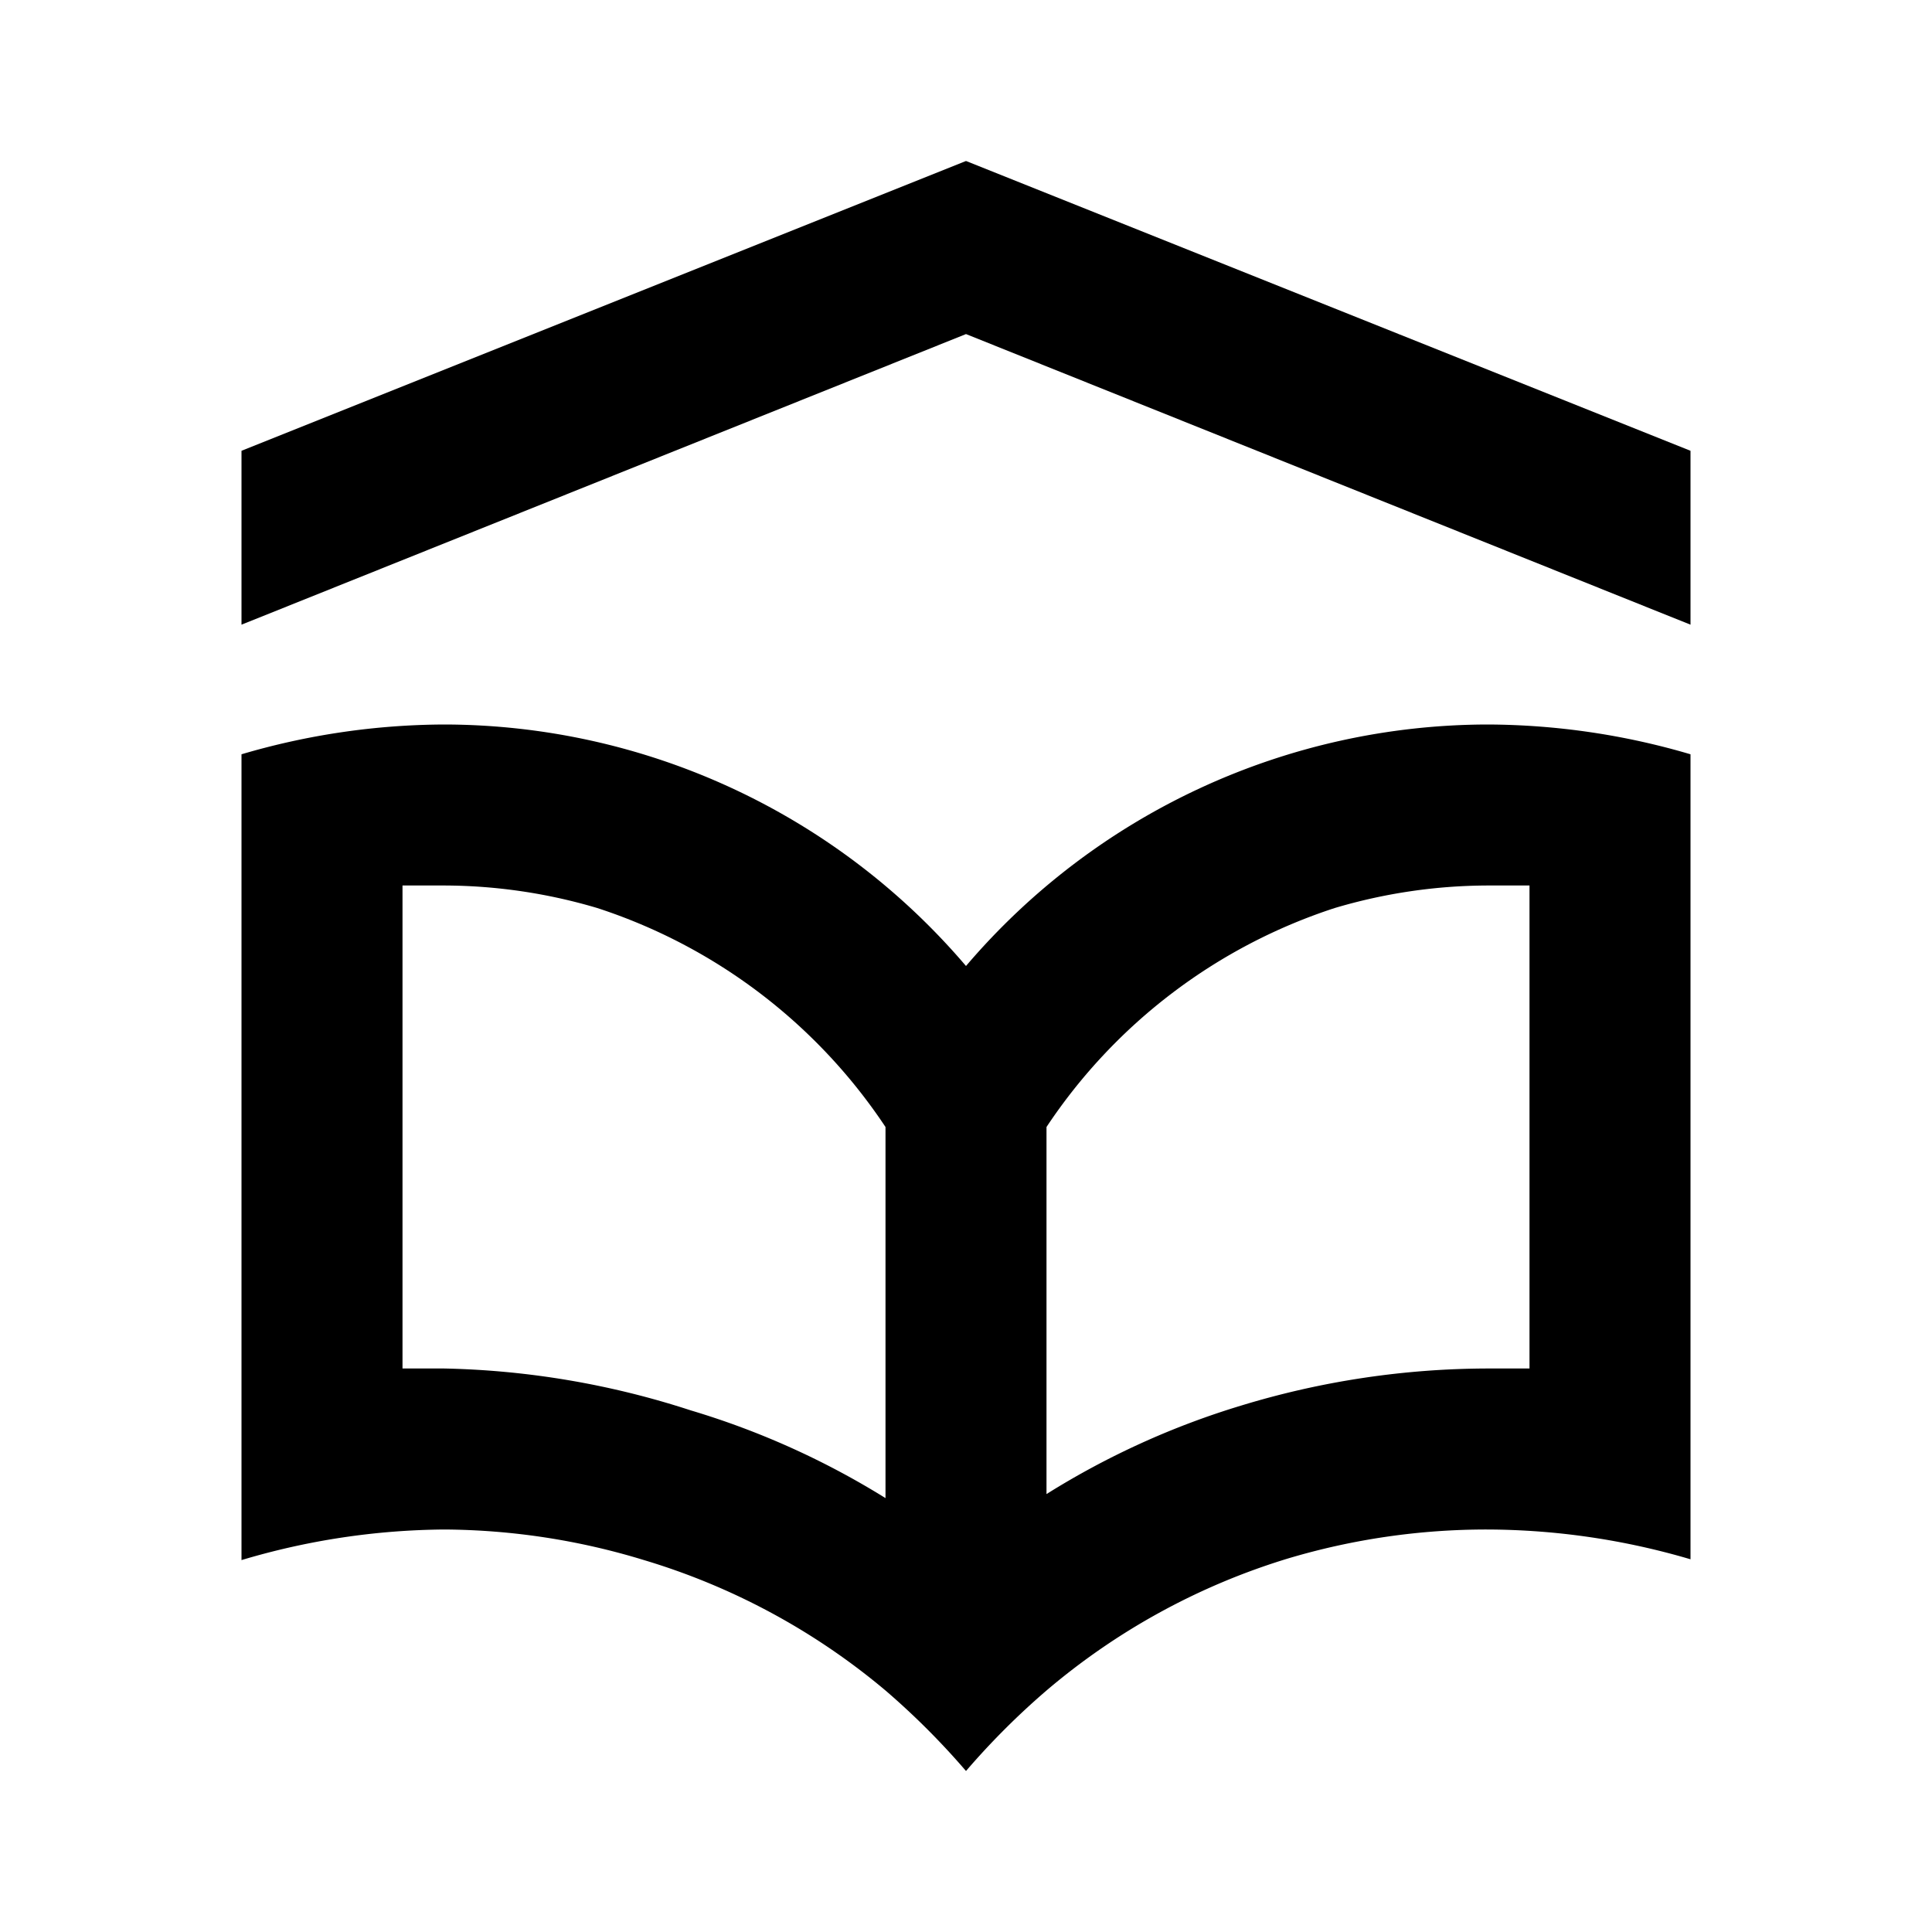 <svg id="Layer_1" data-name="Layer 1" xmlns="http://www.w3.org/2000/svg" viewBox="0 0 24 24"><title>Local School</title><path d="M3,19.38A9,9,0,0,1,5.52,19,8.62,8.62,0,0,1,8,19.38,8.4,8.4,0,0,1,11,21a9.36,9.36,0,0,1,1,1,9.36,9.36,0,0,1,1-1,8.4,8.4,0,0,1,3-1.64A8.62,8.62,0,0,1,18.48,19a9,9,0,0,1,2.52.37v-10A9,9,0,0,0,18.48,9,8.53,8.53,0,0,0,12,12,8.53,8.53,0,0,0,5.52,9,9,9,0,0,0,3,9.37Zm13.58-8.1a6.72,6.72,0,0,1,1.9-.28L19,11v6l-.52,0a10.55,10.55,0,0,0-3.06.46A10,10,0,0,0,13,18.56V14A6.84,6.84,0,0,1,16.58,11.28ZM5,11l.52,0a6.72,6.72,0,0,1,1.9.28A6.84,6.84,0,0,1,11,14v4.61a10,10,0,0,0-2.42-1.09A10.55,10.55,0,0,0,5.52,17L5,17ZM3,5.6,12,2l9,3.6V7.76L12,4.15,3,7.76Z"/></svg>